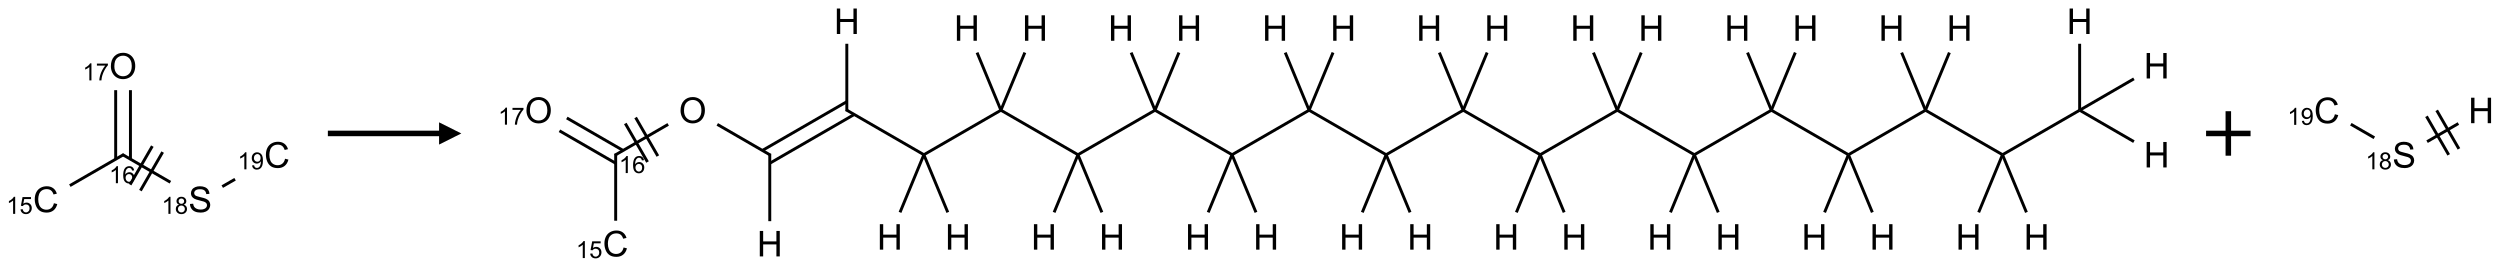 <?xml version="1.0" encoding="UTF-8"?>
<svg xmlns="http://www.w3.org/2000/svg" xmlns:xlink="http://www.w3.org/1999/xlink" width="1124" height="120" viewBox="0 0 1124 120">
<defs>
<g>
<g id="glyph-0-0">
<path d="M 2 0 L 2 -10 L 10 -10 L 10 0 Z M 2.25 -0.25 L 9.75 -0.25 L 9.75 -9.75 L 2.25 -9.75 Z M 2.25 -0.25 "/>
</g>
<g id="glyph-0-1">
<path d="M 9.406 -4.016 L 10.922 -3.633 C 10.605 -2.387 10.031 -1.438 9.207 -0.785 C 8.383 -0.133 7.371 0.195 6.18 0.195 C 4.945 0.195 3.941 -0.055 3.168 -0.559 C 2.395 -1.062 1.805 -1.789 1.402 -2.742 C 1 -3.695 0.797 -4.719 0.797 -5.812 C 0.797 -7.004 1.023 -8.047 1.48 -8.934 C 1.938 -9.82 2.586 -10.496 3.426 -10.957 C 4.266 -11.418 5.191 -11.648 6.203 -11.648 C 7.348 -11.648 8.312 -11.355 9.094 -10.773 C 9.875 -10.191 10.418 -9.371 10.727 -8.312 L 9.234 -7.961 C 8.969 -8.793 8.582 -9.402 8.078 -9.781 C 7.574 -10.16 6.938 -10.352 6.172 -10.352 C 5.293 -10.352 4.555 -10.141 3.965 -9.719 C 3.375 -9.297 2.957 -8.73 2.719 -8.02 C 2.48 -7.309 2.359 -6.574 2.359 -5.82 C 2.359 -4.848 2.5 -3.996 2.785 -3.27 C 3.07 -2.543 3.512 -2 4.109 -1.641 C 4.707 -1.281 5.355 -1.102 6.055 -1.102 C 6.902 -1.102 7.621 -1.348 8.211 -1.836 C 8.801 -2.324 9.199 -3.051 9.406 -4.016 Z M 9.406 -4.016 "/>
</g>
<g id="glyph-0-2">
<path d="M 0.773 -5.578 C 0.773 -7.48 1.285 -8.969 2.305 -10.043 C 3.324 -11.117 4.645 -11.656 6.258 -11.656 C 7.316 -11.656 8.27 -11.402 9.117 -10.898 C 9.965 -10.395 10.613 -9.688 11.059 -8.785 C 11.504 -7.883 11.727 -6.855 11.727 -5.711 C 11.727 -4.551 11.492 -3.512 11.023 -2.594 C 10.555 -1.676 9.891 -0.984 9.031 -0.512 C 8.172 -0.039 7.246 0.195 6.25 0.195 C 5.172 0.195 4.207 -0.066 3.359 -0.586 C 2.512 -1.105 1.867 -1.816 1.43 -2.719 C 0.992 -3.621 0.773 -4.574 0.773 -5.578 Z M 2.336 -5.555 C 2.336 -4.176 2.707 -3.086 3.449 -2.293 C 4.191 -1.5 5.121 -1.102 6.242 -1.102 C 7.383 -1.102 8.32 -1.504 9.059 -2.305 C 9.797 -3.105 10.164 -4.246 10.164 -5.719 C 10.164 -6.652 10.008 -7.465 9.691 -8.16 C 9.375 -8.855 8.914 -9.395 8.309 -9.777 C 7.703 -10.16 7.02 -10.352 6.266 -10.352 C 5.191 -10.352 4.27 -9.984 3.496 -9.246 C 2.723 -8.508 2.336 -7.277 2.336 -5.555 Z M 2.336 -5.555 "/>
</g>
<g id="glyph-0-3">
<path d="M 0.719 -3.68 L 2.148 -3.805 C 2.215 -3.23 2.375 -2.762 2.621 -2.395 C 2.867 -2.027 3.254 -1.73 3.773 -1.504 C 4.293 -1.277 4.879 -1.164 5.531 -1.164 C 6.109 -1.164 6.621 -1.25 7.062 -1.422 C 7.504 -1.594 7.836 -1.828 8.051 -2.129 C 8.266 -2.43 8.375 -2.754 8.375 -3.109 C 8.375 -3.469 8.27 -3.781 8.062 -4.051 C 7.855 -4.32 7.512 -4.543 7.031 -4.727 C 6.723 -4.848 6.043 -5.031 4.992 -5.285 C 3.941 -5.539 3.203 -5.777 2.781 -6 C 2.234 -6.285 1.828 -6.641 1.559 -7.066 C 1.289 -7.492 1.156 -7.965 1.156 -8.492 C 1.156 -9.07 1.32 -9.609 1.648 -10.113 C 1.977 -10.617 2.457 -10.996 3.086 -11.258 C 3.715 -11.52 4.418 -11.648 5.188 -11.648 C 6.035 -11.648 6.785 -11.512 7.434 -11.238 C 8.082 -10.965 8.582 -10.562 8.93 -10.031 C 9.277 -9.5 9.465 -8.898 9.492 -8.227 L 8.039 -8.117 C 7.961 -8.84 7.695 -9.387 7.246 -9.758 C 6.797 -10.129 6.129 -10.312 5.25 -10.312 C 4.332 -10.312 3.664 -10.145 3.246 -9.809 C 2.828 -9.473 2.617 -9.066 2.617 -8.594 C 2.617 -8.184 2.766 -7.844 3.062 -7.578 C 3.355 -7.312 4.117 -7.039 5.348 -6.762 C 6.578 -6.484 7.426 -6.238 7.883 -6.031 C 8.551 -5.723 9.043 -5.336 9.359 -4.863 C 9.676 -4.391 9.836 -3.848 9.836 -3.234 C 9.836 -2.625 9.66 -2.051 9.312 -1.512 C 8.965 -0.973 8.461 -0.555 7.809 -0.254 C 7.156 0.047 6.418 0.195 5.602 0.195 C 4.566 0.195 3.695 0.043 2.996 -0.258 C 2.297 -0.559 1.746 -1.016 1.348 -1.621 C 0.949 -2.227 0.738 -2.914 0.719 -3.68 Z M 0.719 -3.68 "/>
</g>
<g id="glyph-0-4">
<path d="M 1.281 0 L 1.281 -11.453 L 2.797 -11.453 L 2.797 -6.75 L 8.75 -6.75 L 8.75 -11.453 L 10.266 -11.453 L 10.266 0 L 8.75 0 L 8.75 -5.398 L 2.797 -5.398 L 2.797 0 Z M 1.281 0 "/>
</g>
<g id="glyph-1-0">
<path d="M 1.332 0 L 1.332 -6.668 L 6.668 -6.668 L 6.668 0 Z M 1.5 -0.168 L 6.5 -0.168 L 6.5 -6.5 L 1.5 -6.5 Z M 1.5 -0.168 "/>
</g>
<g id="glyph-1-1">
<path d="M 3.973 0 L 3.035 0 L 3.035 -5.973 C 2.809 -5.758 2.516 -5.543 2.148 -5.328 C 1.781 -5.113 1.453 -4.953 1.16 -4.844 L 1.16 -5.75 C 1.684 -5.996 2.145 -6.297 2.535 -6.645 C 2.93 -6.996 3.207 -7.336 3.371 -7.668 L 3.973 -7.668 Z M 3.973 0 "/>
</g>
<g id="glyph-1-2">
<path d="M 0.441 -2 L 1.426 -2.082 C 1.5 -1.605 1.668 -1.242 1.934 -1.004 C 2.199 -0.762 2.52 -0.641 2.895 -0.641 C 3.348 -0.641 3.73 -0.812 4.043 -1.152 C 4.355 -1.492 4.512 -1.941 4.512 -2.504 C 4.512 -3.039 4.359 -3.461 4.059 -3.77 C 3.758 -4.078 3.367 -4.234 2.879 -4.234 C 2.578 -4.234 2.305 -4.164 2.062 -4.027 C 1.82 -3.891 1.629 -3.715 1.488 -3.496 L 0.609 -3.609 L 1.348 -7.531 L 5.145 -7.531 L 5.145 -6.637 L 2.098 -6.637 L 1.688 -4.582 C 2.145 -4.902 2.625 -5.062 3.129 -5.062 C 3.797 -5.062 4.359 -4.832 4.816 -4.371 C 5.277 -3.91 5.504 -3.312 5.504 -2.59 C 5.504 -1.898 5.305 -1.301 4.902 -0.797 C 4.41 -0.18 3.742 0.129 2.895 0.129 C 2.199 0.129 1.633 -0.062 1.195 -0.453 C 0.758 -0.844 0.504 -1.359 0.441 -2 Z M 0.441 -2 "/>
</g>
<g id="glyph-1-3">
<path d="M 5.309 -5.766 L 4.375 -5.691 C 4.293 -6.059 4.172 -6.328 4.02 -6.496 C 3.766 -6.762 3.453 -6.895 3.082 -6.895 C 2.785 -6.895 2.523 -6.812 2.297 -6.645 C 2 -6.43 1.77 -6.117 1.598 -5.703 C 1.43 -5.289 1.34 -4.703 1.332 -3.938 C 1.559 -4.281 1.836 -4.535 2.16 -4.703 C 2.488 -4.871 2.828 -4.953 3.188 -4.953 C 3.812 -4.953 4.344 -4.723 4.785 -4.262 C 5.223 -3.801 5.441 -3.207 5.441 -2.48 C 5.441 -2 5.34 -1.555 5.133 -1.145 C 4.926 -0.73 4.641 -0.418 4.281 -0.199 C 3.922 0.02 3.512 0.129 3.051 0.129 C 2.27 0.129 1.633 -0.156 1.141 -0.73 C 0.648 -1.305 0.402 -2.254 0.402 -3.574 C 0.402 -5.051 0.672 -6.121 1.219 -6.793 C 1.695 -7.375 2.336 -7.668 3.141 -7.668 C 3.742 -7.668 4.234 -7.5 4.617 -7.16 C 5 -6.824 5.23 -6.359 5.309 -5.766 Z M 1.48 -2.473 C 1.48 -2.152 1.547 -1.844 1.684 -1.547 C 1.82 -1.25 2.016 -1.027 2.262 -0.871 C 2.508 -0.719 2.766 -0.641 3.035 -0.641 C 3.434 -0.641 3.773 -0.801 4.059 -1.121 C 4.344 -1.441 4.484 -1.875 4.484 -2.422 C 4.484 -2.949 4.344 -3.367 4.062 -3.668 C 3.781 -3.973 3.426 -4.125 3 -4.125 C 2.578 -4.125 2.219 -3.973 1.922 -3.668 C 1.625 -3.363 1.48 -2.969 1.48 -2.473 Z M 1.48 -2.473 "/>
</g>
<g id="glyph-1-4">
<path d="M 0.504 -6.637 L 0.504 -7.535 L 5.449 -7.535 L 5.449 -6.809 C 4.961 -6.289 4.48 -5.602 4.004 -4.746 C 3.527 -3.887 3.156 -3.004 2.895 -2.098 C 2.707 -1.461 2.59 -0.762 2.535 0 L 1.574 0 C 1.582 -0.602 1.703 -1.328 1.926 -2.176 C 2.152 -3.027 2.477 -3.848 2.898 -4.637 C 3.32 -5.426 3.77 -6.094 4.246 -6.637 Z M 0.504 -6.637 "/>
</g>
<g id="glyph-1-5">
<path d="M 1.887 -4.141 C 1.496 -4.281 1.207 -4.484 1.02 -4.75 C 0.832 -5.016 0.738 -5.328 0.738 -5.699 C 0.738 -6.254 0.938 -6.719 1.34 -7.098 C 1.738 -7.477 2.27 -7.668 2.934 -7.668 C 3.598 -7.668 4.137 -7.473 4.543 -7.086 C 4.949 -6.699 5.152 -6.227 5.152 -5.672 C 5.152 -5.316 5.059 -5.008 4.871 -4.746 C 4.688 -4.484 4.406 -4.281 4.027 -4.141 C 4.496 -3.988 4.852 -3.742 5.098 -3.402 C 5.34 -3.062 5.465 -2.656 5.465 -2.184 C 5.465 -1.531 5.234 -0.98 4.77 -0.535 C 4.309 -0.09 3.703 0.129 2.949 0.129 C 2.195 0.129 1.586 -0.094 1.125 -0.539 C 0.664 -0.984 0.434 -1.543 0.434 -2.207 C 0.434 -2.703 0.559 -3.121 0.809 -3.457 C 1.062 -3.793 1.422 -4.02 1.887 -4.141 Z M 1.699 -5.73 C 1.699 -5.367 1.812 -5.074 2.047 -4.844 C 2.281 -4.613 2.582 -4.5 2.953 -4.5 C 3.312 -4.5 3.609 -4.613 3.84 -4.84 C 4.07 -5.066 4.188 -5.348 4.188 -5.676 C 4.188 -6.02 4.07 -6.309 3.832 -6.543 C 3.594 -6.777 3.297 -6.895 2.941 -6.895 C 2.586 -6.895 2.289 -6.781 2.051 -6.551 C 1.816 -6.324 1.699 -6.047 1.699 -5.73 Z M 1.395 -2.203 C 1.395 -1.938 1.461 -1.676 1.586 -1.426 C 1.711 -1.176 1.902 -0.984 2.152 -0.848 C 2.402 -0.711 2.672 -0.641 2.957 -0.641 C 3.406 -0.641 3.777 -0.785 4.066 -1.074 C 4.359 -1.363 4.504 -1.727 4.504 -2.172 C 4.504 -2.625 4.355 -2.996 4.055 -3.293 C 3.754 -3.586 3.379 -3.734 2.926 -3.734 C 2.484 -3.734 2.121 -3.59 1.832 -3.297 C 1.543 -3.004 1.395 -2.641 1.395 -2.203 Z M 1.395 -2.203 "/>
</g>
<g id="glyph-1-6">
<path d="M 0.582 -1.766 L 1.484 -1.848 C 1.562 -1.426 1.707 -1.117 1.922 -0.926 C 2.137 -0.734 2.414 -0.641 2.75 -0.641 C 3.039 -0.641 3.289 -0.707 3.508 -0.84 C 3.727 -0.973 3.902 -1.148 4.043 -1.367 C 4.18 -1.586 4.297 -1.887 4.391 -2.262 C 4.484 -2.637 4.531 -3.016 4.531 -3.406 C 4.531 -3.449 4.531 -3.512 4.527 -3.594 C 4.34 -3.297 4.082 -3.055 3.758 -2.867 C 3.434 -2.68 3.082 -2.59 2.703 -2.59 C 2.07 -2.59 1.535 -2.816 1.098 -3.277 C 0.66 -3.734 0.441 -4.34 0.441 -5.09 C 0.441 -5.863 0.672 -6.484 1.129 -6.957 C 1.586 -7.43 2.156 -7.668 2.844 -7.668 C 3.34 -7.668 3.793 -7.531 4.207 -7.266 C 4.617 -7 4.93 -6.617 5.145 -6.121 C 5.355 -5.629 5.465 -4.91 5.465 -3.973 C 5.465 -2.996 5.359 -2.223 5.145 -1.645 C 4.934 -1.066 4.617 -0.625 4.199 -0.324 C 3.781 -0.02 3.293 0.129 2.73 0.129 C 2.133 0.129 1.645 -0.035 1.266 -0.367 C 0.887 -0.699 0.66 -1.164 0.582 -1.766 Z M 4.422 -5.137 C 4.422 -5.676 4.277 -6.102 3.992 -6.418 C 3.707 -6.734 3.359 -6.891 2.957 -6.891 C 2.543 -6.891 2.18 -6.719 1.871 -6.379 C 1.562 -6.039 1.406 -5.598 1.406 -5.059 C 1.406 -4.57 1.555 -4.176 1.848 -3.871 C 2.141 -3.566 2.5 -3.418 2.934 -3.418 C 3.367 -3.418 3.723 -3.57 4.004 -3.871 C 4.281 -4.176 4.422 -4.598 4.422 -5.137 Z M 4.422 -5.137 "/>
</g>
</g>
</defs>
<path fill="none" stroke-width="0.033" stroke-linecap="butt" stroke-linejoin="miter" stroke="rgb(0%, 0%, 0%)" stroke-opacity="1" stroke-miterlimit="10" d="M 0.268 1.345 L 0.874 0.995 " transform="matrix(40, 0, 0, 40, 20.688, 29.658)"/>
<path fill="none" stroke-width="0.033" stroke-linecap="butt" stroke-linejoin="miter" stroke="rgb(0%, 0%, 0%)" stroke-opacity="1" stroke-miterlimit="10" d="M 0.949 1.048 L 0.949 0.272 " transform="matrix(40, 0, 0, 40, 20.688, 29.658)"/>
<path fill="none" stroke-width="0.033" stroke-linecap="butt" stroke-linejoin="miter" stroke="rgb(0%, 0%, 0%)" stroke-opacity="1" stroke-miterlimit="10" d="M 0.783 1.048 L 0.783 0.272 " transform="matrix(40, 0, 0, 40, 20.688, 29.658)"/>
<path fill="none" stroke-width="0.033" stroke-linecap="butt" stroke-linejoin="miter" stroke="rgb(0%, 0%, 0%)" stroke-opacity="1" stroke-miterlimit="10" d="M 0.858 0.995 L 1.398 1.307 " transform="matrix(40, 0, 0, 40, 20.688, 29.658)"/>
<path fill="none" stroke-width="0.033" stroke-linecap="butt" stroke-linejoin="miter" stroke="rgb(0%, 0%, 0%)" stroke-opacity="1" stroke-miterlimit="10" d="M 1.061 1.401 L 1.311 0.968 " transform="matrix(40, 0, 0, 40, 20.688, 29.658)"/>
<path fill="none" stroke-width="0.033" stroke-linecap="butt" stroke-linejoin="miter" stroke="rgb(0%, 0%, 0%)" stroke-opacity="1" stroke-miterlimit="10" d="M 0.945 1.334 L 1.195 0.901 " transform="matrix(40, 0, 0, 40, 20.688, 29.658)"/>
<path fill="none" stroke-width="0.033" stroke-linecap="butt" stroke-linejoin="miter" stroke="rgb(0%, 0%, 0%)" stroke-opacity="1" stroke-miterlimit="10" d="M 1.981 1.356 L 2.125 1.273 " transform="matrix(40, 0, 0, 40, 20.688, 29.658)"/>
<g fill="rgb(0%, 0%, 0%)" fill-opacity="1">
<use xlink:href="#glyph-0-1" x="14.828" y="95.387"/>
</g>
<g fill="rgb(0%, 0%, 0%)" fill-opacity="1">
<use xlink:href="#glyph-1-1" x="2.852" y="96.141"/>
<use xlink:href="#glyph-1-2" x="8.784" y="96.141"/>
</g>
<g fill="rgb(0%, 0%, 0%)" fill-opacity="1">
<use xlink:href="#glyph-1-1" x="49.059" y="82.375"/>
<use xlink:href="#glyph-1-3" x="54.991" y="82.375"/>
</g>
<g fill="rgb(0%, 0%, 0%)" fill-opacity="1">
<use xlink:href="#glyph-0-2" x="49.078" y="35.391"/>
</g>
<g fill="rgb(0%, 0%, 0%)" fill-opacity="1">
<use xlink:href="#glyph-1-1" x="37.137" y="36.137"/>
<use xlink:href="#glyph-1-4" x="43.069" y="36.137"/>
</g>
<g fill="rgb(0%, 0%, 0%)" fill-opacity="1">
<use xlink:href="#glyph-0-3" x="84.691" y="95.387"/>
</g>
<g fill="rgb(0%, 0%, 0%)" fill-opacity="1">
<use xlink:href="#glyph-1-1" x="72.68" y="96.141"/>
<use xlink:href="#glyph-1-5" x="78.612" y="96.141"/>
</g>
<g fill="rgb(0%, 0%, 0%)" fill-opacity="1">
<use xlink:href="#glyph-0-1" x="118.754" y="75.387"/>
</g>
<g fill="rgb(0%, 0%, 0%)" fill-opacity="1">
<use xlink:href="#glyph-1-1" x="106.816" y="76.141"/>
<use xlink:href="#glyph-1-6" x="112.749" y="76.141"/>
</g>
<path fill-rule="nonzero" fill="rgb(0%, 0%, 0%)" fill-opacity="1" d="M 147.406 61.25 L 197.406 61.25 L 197.406 65 L 207.406 60 L 197.406 55 L 197.406 58.75 L 147.406 58.75 "/>
<path fill="none" stroke-width="0.033" stroke-linecap="butt" stroke-linejoin="miter" stroke="rgb(0%, 0%, 0%)" stroke-opacity="1" stroke-miterlimit="10" d="M 0.866 2.242 L 0.866 1.49 " transform="matrix(40, 0, 0, 40, 242.168, 9.559)"/>
<path fill="none" stroke-width="0.033" stroke-linecap="butt" stroke-linejoin="miter" stroke="rgb(0%, 0%, 0%)" stroke-opacity="1" stroke-miterlimit="10" d="M 0.949 1.452 L 0.317 1.087 " transform="matrix(40, 0, 0, 40, 242.168, 9.559)"/>
<path fill="none" stroke-width="0.033" stroke-linecap="butt" stroke-linejoin="miter" stroke="rgb(0%, 0%, 0%)" stroke-opacity="1" stroke-miterlimit="10" d="M 0.866 1.596 L 0.234 1.231 " transform="matrix(40, 0, 0, 40, 242.168, 9.559)"/>
<path fill="none" stroke-width="0.033" stroke-linecap="butt" stroke-linejoin="miter" stroke="rgb(0%, 0%, 0%)" stroke-opacity="1" stroke-miterlimit="10" d="M 0.858 1.505 L 1.456 1.159 " transform="matrix(40, 0, 0, 40, 242.168, 9.559)"/>
<path fill="none" stroke-width="0.033" stroke-linecap="butt" stroke-linejoin="miter" stroke="rgb(0%, 0%, 0%)" stroke-opacity="1" stroke-miterlimit="10" d="M 1.34 1.515 L 1.09 1.082 " transform="matrix(40, 0, 0, 40, 242.168, 9.559)"/>
<path fill="none" stroke-width="0.033" stroke-linecap="butt" stroke-linejoin="miter" stroke="rgb(0%, 0%, 0%)" stroke-opacity="1" stroke-miterlimit="10" d="M 1.224 1.582 L 0.974 1.149 " transform="matrix(40, 0, 0, 40, 242.168, 9.559)"/>
<path fill="none" stroke-width="0.033" stroke-linecap="butt" stroke-linejoin="miter" stroke="rgb(0%, 0%, 0%)" stroke-opacity="1" stroke-miterlimit="10" d="M 2.008 1.159 L 2.606 1.505 " transform="matrix(40, 0, 0, 40, 242.168, 9.559)"/>
<path fill="none" stroke-width="0.033" stroke-linecap="butt" stroke-linejoin="miter" stroke="rgb(0%, 0%, 0%)" stroke-opacity="1" stroke-miterlimit="10" d="M 2.598 1.596 L 3.547 1.048 " transform="matrix(40, 0, 0, 40, 242.168, 9.559)"/>
<path fill="none" stroke-width="0.033" stroke-linecap="butt" stroke-linejoin="miter" stroke="rgb(0%, 0%, 0%)" stroke-opacity="1" stroke-miterlimit="10" d="M 2.515 1.452 L 3.464 0.904 " transform="matrix(40, 0, 0, 40, 242.168, 9.559)"/>
<path fill="none" stroke-width="0.033" stroke-linecap="butt" stroke-linejoin="miter" stroke="rgb(0%, 0%, 0%)" stroke-opacity="1" stroke-miterlimit="10" d="M 3.456 0.995 L 4.33 1.5 " transform="matrix(40, 0, 0, 40, 242.168, 9.559)"/>
<path fill="none" stroke-width="0.033" stroke-linecap="butt" stroke-linejoin="miter" stroke="rgb(0%, 0%, 0%)" stroke-opacity="1" stroke-miterlimit="10" d="M 4.33 1.5 L 5.196 1 " transform="matrix(40, 0, 0, 40, 242.168, 9.559)"/>
<path fill="none" stroke-width="0.033" stroke-linecap="butt" stroke-linejoin="miter" stroke="rgb(0%, 0%, 0%)" stroke-opacity="1" stroke-miterlimit="10" d="M 5.196 1 L 6.062 1.5 " transform="matrix(40, 0, 0, 40, 242.168, 9.559)"/>
<path fill="none" stroke-width="0.033" stroke-linecap="butt" stroke-linejoin="miter" stroke="rgb(0%, 0%, 0%)" stroke-opacity="1" stroke-miterlimit="10" d="M 6.062 1.5 L 6.928 1 " transform="matrix(40, 0, 0, 40, 242.168, 9.559)"/>
<path fill="none" stroke-width="0.033" stroke-linecap="butt" stroke-linejoin="miter" stroke="rgb(0%, 0%, 0%)" stroke-opacity="1" stroke-miterlimit="10" d="M 6.928 1 L 7.794 1.5 " transform="matrix(40, 0, 0, 40, 242.168, 9.559)"/>
<path fill="none" stroke-width="0.033" stroke-linecap="butt" stroke-linejoin="miter" stroke="rgb(0%, 0%, 0%)" stroke-opacity="1" stroke-miterlimit="10" d="M 7.794 1.5 L 8.66 1 " transform="matrix(40, 0, 0, 40, 242.168, 9.559)"/>
<path fill="none" stroke-width="0.033" stroke-linecap="butt" stroke-linejoin="miter" stroke="rgb(0%, 0%, 0%)" stroke-opacity="1" stroke-miterlimit="10" d="M 8.66 1 L 9.526 1.5 " transform="matrix(40, 0, 0, 40, 242.168, 9.559)"/>
<path fill="none" stroke-width="0.033" stroke-linecap="butt" stroke-linejoin="miter" stroke="rgb(0%, 0%, 0%)" stroke-opacity="1" stroke-miterlimit="10" d="M 9.526 1.5 L 10.392 1 " transform="matrix(40, 0, 0, 40, 242.168, 9.559)"/>
<path fill="none" stroke-width="0.033" stroke-linecap="butt" stroke-linejoin="miter" stroke="rgb(0%, 0%, 0%)" stroke-opacity="1" stroke-miterlimit="10" d="M 10.392 1 L 11.258 1.5 " transform="matrix(40, 0, 0, 40, 242.168, 9.559)"/>
<path fill="none" stroke-width="0.033" stroke-linecap="butt" stroke-linejoin="miter" stroke="rgb(0%, 0%, 0%)" stroke-opacity="1" stroke-miterlimit="10" d="M 11.258 1.5 L 12.124 1 " transform="matrix(40, 0, 0, 40, 242.168, 9.559)"/>
<path fill="none" stroke-width="0.033" stroke-linecap="butt" stroke-linejoin="miter" stroke="rgb(0%, 0%, 0%)" stroke-opacity="1" stroke-miterlimit="10" d="M 12.124 1 L 12.99 1.5 " transform="matrix(40, 0, 0, 40, 242.168, 9.559)"/>
<path fill="none" stroke-width="0.033" stroke-linecap="butt" stroke-linejoin="miter" stroke="rgb(0%, 0%, 0%)" stroke-opacity="1" stroke-miterlimit="10" d="M 12.99 1.5 L 13.856 1 " transform="matrix(40, 0, 0, 40, 242.168, 9.559)"/>
<path fill="none" stroke-width="0.033" stroke-linecap="butt" stroke-linejoin="miter" stroke="rgb(0%, 0%, 0%)" stroke-opacity="1" stroke-miterlimit="10" d="M 13.856 1 L 14.722 1.5 " transform="matrix(40, 0, 0, 40, 242.168, 9.559)"/>
<path fill="none" stroke-width="0.033" stroke-linecap="butt" stroke-linejoin="miter" stroke="rgb(0%, 0%, 0%)" stroke-opacity="1" stroke-miterlimit="10" d="M 14.722 1.5 L 15.588 1 " transform="matrix(40, 0, 0, 40, 242.168, 9.559)"/>
<path fill="none" stroke-width="0.033" stroke-linecap="butt" stroke-linejoin="miter" stroke="rgb(0%, 0%, 0%)" stroke-opacity="1" stroke-miterlimit="10" d="M 15.588 1 L 16.454 1.5 " transform="matrix(40, 0, 0, 40, 242.168, 9.559)"/>
<path fill="none" stroke-width="0.033" stroke-linecap="butt" stroke-linejoin="miter" stroke="rgb(0%, 0%, 0%)" stroke-opacity="1" stroke-miterlimit="10" d="M 16.454 1.5 L 17.321 1 " transform="matrix(40, 0, 0, 40, 242.168, 9.559)"/>
<path fill="none" stroke-width="0.033" stroke-linecap="butt" stroke-linejoin="miter" stroke="rgb(0%, 0%, 0%)" stroke-opacity="1" stroke-miterlimit="10" d="M 17.321 1 L 17.321 0.253 " transform="matrix(40, 0, 0, 40, 242.168, 9.559)"/>
<path fill="none" stroke-width="0.033" stroke-linecap="butt" stroke-linejoin="miter" stroke="rgb(0%, 0%, 0%)" stroke-opacity="1" stroke-miterlimit="10" d="M 17.321 1 L 17.931 1.353 " transform="matrix(40, 0, 0, 40, 242.168, 9.559)"/>
<path fill="none" stroke-width="0.033" stroke-linecap="butt" stroke-linejoin="miter" stroke="rgb(0%, 0%, 0%)" stroke-opacity="1" stroke-miterlimit="10" d="M 17.321 1 L 17.931 0.647 " transform="matrix(40, 0, 0, 40, 242.168, 9.559)"/>
<path fill="none" stroke-width="0.033" stroke-linecap="butt" stroke-linejoin="miter" stroke="rgb(0%, 0%, 0%)" stroke-opacity="1" stroke-miterlimit="10" d="M 16.454 1.5 L 16.186 2.148 " transform="matrix(40, 0, 0, 40, 242.168, 9.559)"/>
<path fill="none" stroke-width="0.033" stroke-linecap="butt" stroke-linejoin="miter" stroke="rgb(0%, 0%, 0%)" stroke-opacity="1" stroke-miterlimit="10" d="M 16.454 1.5 L 16.723 2.148 " transform="matrix(40, 0, 0, 40, 242.168, 9.559)"/>
<path fill="none" stroke-width="0.033" stroke-linecap="butt" stroke-linejoin="miter" stroke="rgb(0%, 0%, 0%)" stroke-opacity="1" stroke-miterlimit="10" d="M 15.588 1 L 15.857 0.352 " transform="matrix(40, 0, 0, 40, 242.168, 9.559)"/>
<path fill="none" stroke-width="0.033" stroke-linecap="butt" stroke-linejoin="miter" stroke="rgb(0%, 0%, 0%)" stroke-opacity="1" stroke-miterlimit="10" d="M 15.588 1 L 15.32 0.352 " transform="matrix(40, 0, 0, 40, 242.168, 9.559)"/>
<path fill="none" stroke-width="0.033" stroke-linecap="butt" stroke-linejoin="miter" stroke="rgb(0%, 0%, 0%)" stroke-opacity="1" stroke-miterlimit="10" d="M 14.722 1.5 L 14.454 2.148 " transform="matrix(40, 0, 0, 40, 242.168, 9.559)"/>
<path fill="none" stroke-width="0.033" stroke-linecap="butt" stroke-linejoin="miter" stroke="rgb(0%, 0%, 0%)" stroke-opacity="1" stroke-miterlimit="10" d="M 14.722 1.5 L 14.991 2.148 " transform="matrix(40, 0, 0, 40, 242.168, 9.559)"/>
<path fill="none" stroke-width="0.033" stroke-linecap="butt" stroke-linejoin="miter" stroke="rgb(0%, 0%, 0%)" stroke-opacity="1" stroke-miterlimit="10" d="M 13.856 1 L 14.125 0.352 " transform="matrix(40, 0, 0, 40, 242.168, 9.559)"/>
<path fill="none" stroke-width="0.033" stroke-linecap="butt" stroke-linejoin="miter" stroke="rgb(0%, 0%, 0%)" stroke-opacity="1" stroke-miterlimit="10" d="M 13.856 1 L 13.588 0.352 " transform="matrix(40, 0, 0, 40, 242.168, 9.559)"/>
<path fill="none" stroke-width="0.033" stroke-linecap="butt" stroke-linejoin="miter" stroke="rgb(0%, 0%, 0%)" stroke-opacity="1" stroke-miterlimit="10" d="M 12.99 1.5 L 12.722 2.148 " transform="matrix(40, 0, 0, 40, 242.168, 9.559)"/>
<path fill="none" stroke-width="0.033" stroke-linecap="butt" stroke-linejoin="miter" stroke="rgb(0%, 0%, 0%)" stroke-opacity="1" stroke-miterlimit="10" d="M 12.99 1.5 L 13.259 2.148 " transform="matrix(40, 0, 0, 40, 242.168, 9.559)"/>
<path fill="none" stroke-width="0.033" stroke-linecap="butt" stroke-linejoin="miter" stroke="rgb(0%, 0%, 0%)" stroke-opacity="1" stroke-miterlimit="10" d="M 12.124 1 L 12.393 0.352 " transform="matrix(40, 0, 0, 40, 242.168, 9.559)"/>
<path fill="none" stroke-width="0.033" stroke-linecap="butt" stroke-linejoin="miter" stroke="rgb(0%, 0%, 0%)" stroke-opacity="1" stroke-miterlimit="10" d="M 12.124 1 L 11.856 0.352 " transform="matrix(40, 0, 0, 40, 242.168, 9.559)"/>
<path fill="none" stroke-width="0.033" stroke-linecap="butt" stroke-linejoin="miter" stroke="rgb(0%, 0%, 0%)" stroke-opacity="1" stroke-miterlimit="10" d="M 11.258 1.5 L 10.99 2.148 " transform="matrix(40, 0, 0, 40, 242.168, 9.559)"/>
<path fill="none" stroke-width="0.033" stroke-linecap="butt" stroke-linejoin="miter" stroke="rgb(0%, 0%, 0%)" stroke-opacity="1" stroke-miterlimit="10" d="M 11.258 1.5 L 11.527 2.148 " transform="matrix(40, 0, 0, 40, 242.168, 9.559)"/>
<path fill="none" stroke-width="0.033" stroke-linecap="butt" stroke-linejoin="miter" stroke="rgb(0%, 0%, 0%)" stroke-opacity="1" stroke-miterlimit="10" d="M 10.392 1 L 10.661 0.352 " transform="matrix(40, 0, 0, 40, 242.168, 9.559)"/>
<path fill="none" stroke-width="0.033" stroke-linecap="butt" stroke-linejoin="miter" stroke="rgb(0%, 0%, 0%)" stroke-opacity="1" stroke-miterlimit="10" d="M 10.392 1 L 10.124 0.352 " transform="matrix(40, 0, 0, 40, 242.168, 9.559)"/>
<path fill="none" stroke-width="0.033" stroke-linecap="butt" stroke-linejoin="miter" stroke="rgb(0%, 0%, 0%)" stroke-opacity="1" stroke-miterlimit="10" d="M 9.526 1.5 L 9.258 2.148 " transform="matrix(40, 0, 0, 40, 242.168, 9.559)"/>
<path fill="none" stroke-width="0.033" stroke-linecap="butt" stroke-linejoin="miter" stroke="rgb(0%, 0%, 0%)" stroke-opacity="1" stroke-miterlimit="10" d="M 9.526 1.5 L 9.795 2.148 " transform="matrix(40, 0, 0, 40, 242.168, 9.559)"/>
<path fill="none" stroke-width="0.033" stroke-linecap="butt" stroke-linejoin="miter" stroke="rgb(0%, 0%, 0%)" stroke-opacity="1" stroke-miterlimit="10" d="M 8.66 1 L 8.929 0.352 " transform="matrix(40, 0, 0, 40, 242.168, 9.559)"/>
<path fill="none" stroke-width="0.033" stroke-linecap="butt" stroke-linejoin="miter" stroke="rgb(0%, 0%, 0%)" stroke-opacity="1" stroke-miterlimit="10" d="M 8.66 1 L 8.392 0.352 " transform="matrix(40, 0, 0, 40, 242.168, 9.559)"/>
<path fill="none" stroke-width="0.033" stroke-linecap="butt" stroke-linejoin="miter" stroke="rgb(0%, 0%, 0%)" stroke-opacity="1" stroke-miterlimit="10" d="M 7.794 1.5 L 7.526 2.148 " transform="matrix(40, 0, 0, 40, 242.168, 9.559)"/>
<path fill="none" stroke-width="0.033" stroke-linecap="butt" stroke-linejoin="miter" stroke="rgb(0%, 0%, 0%)" stroke-opacity="1" stroke-miterlimit="10" d="M 7.794 1.5 L 8.063 2.148 " transform="matrix(40, 0, 0, 40, 242.168, 9.559)"/>
<path fill="none" stroke-width="0.033" stroke-linecap="butt" stroke-linejoin="miter" stroke="rgb(0%, 0%, 0%)" stroke-opacity="1" stroke-miterlimit="10" d="M 6.928 1 L 7.197 0.352 " transform="matrix(40, 0, 0, 40, 242.168, 9.559)"/>
<path fill="none" stroke-width="0.033" stroke-linecap="butt" stroke-linejoin="miter" stroke="rgb(0%, 0%, 0%)" stroke-opacity="1" stroke-miterlimit="10" d="M 6.928 1 L 6.66 0.352 " transform="matrix(40, 0, 0, 40, 242.168, 9.559)"/>
<path fill="none" stroke-width="0.033" stroke-linecap="butt" stroke-linejoin="miter" stroke="rgb(0%, 0%, 0%)" stroke-opacity="1" stroke-miterlimit="10" d="M 6.062 1.5 L 5.794 2.148 " transform="matrix(40, 0, 0, 40, 242.168, 9.559)"/>
<path fill="none" stroke-width="0.033" stroke-linecap="butt" stroke-linejoin="miter" stroke="rgb(0%, 0%, 0%)" stroke-opacity="1" stroke-miterlimit="10" d="M 6.062 1.5 L 6.331 2.148 " transform="matrix(40, 0, 0, 40, 242.168, 9.559)"/>
<path fill="none" stroke-width="0.033" stroke-linecap="butt" stroke-linejoin="miter" stroke="rgb(0%, 0%, 0%)" stroke-opacity="1" stroke-miterlimit="10" d="M 5.196 1 L 5.465 0.352 " transform="matrix(40, 0, 0, 40, 242.168, 9.559)"/>
<path fill="none" stroke-width="0.033" stroke-linecap="butt" stroke-linejoin="miter" stroke="rgb(0%, 0%, 0%)" stroke-opacity="1" stroke-miterlimit="10" d="M 5.196 1 L 4.928 0.352 " transform="matrix(40, 0, 0, 40, 242.168, 9.559)"/>
<path fill="none" stroke-width="0.033" stroke-linecap="butt" stroke-linejoin="miter" stroke="rgb(0%, 0%, 0%)" stroke-opacity="1" stroke-miterlimit="10" d="M 4.33 1.5 L 4.062 2.148 " transform="matrix(40, 0, 0, 40, 242.168, 9.559)"/>
<path fill="none" stroke-width="0.033" stroke-linecap="butt" stroke-linejoin="miter" stroke="rgb(0%, 0%, 0%)" stroke-opacity="1" stroke-miterlimit="10" d="M 4.33 1.5 L 4.599 2.148 " transform="matrix(40, 0, 0, 40, 242.168, 9.559)"/>
<path fill="none" stroke-width="0.033" stroke-linecap="butt" stroke-linejoin="miter" stroke="rgb(0%, 0%, 0%)" stroke-opacity="1" stroke-miterlimit="10" d="M 3.464 1.01 L 3.464 0.253 " transform="matrix(40, 0, 0, 40, 242.168, 9.559)"/>
<path fill="none" stroke-width="0.033" stroke-linecap="butt" stroke-linejoin="miter" stroke="rgb(0%, 0%, 0%)" stroke-opacity="1" stroke-miterlimit="10" d="M 2.598 1.49 L 2.598 2.247 " transform="matrix(40, 0, 0, 40, 242.168, 9.559)"/>
<g fill="rgb(0%, 0%, 0%)" fill-opacity="1">
<use xlink:href="#glyph-0-1" x="270.949" y="115.285"/>
</g>
<g fill="rgb(0%, 0%, 0%)" fill-opacity="1">
<use xlink:href="#glyph-1-1" x="258.973" y="116.039"/>
<use xlink:href="#glyph-1-2" x="264.905" y="116.039"/>
</g>
<g fill="rgb(0%, 0%, 0%)" fill-opacity="1">
<use xlink:href="#glyph-1-1" x="278.289" y="77.801"/>
<use xlink:href="#glyph-1-3" x="284.221" y="77.801"/>
</g>
<g fill="rgb(0%, 0%, 0%)" fill-opacity="1">
<use xlink:href="#glyph-0-2" x="235.918" y="55.289"/>
</g>
<g fill="rgb(0%, 0%, 0%)" fill-opacity="1">
<use xlink:href="#glyph-1-1" x="223.977" y="56.039"/>
<use xlink:href="#glyph-1-4" x="229.909" y="56.039"/>
</g>
<g fill="rgb(0%, 0%, 0%)" fill-opacity="1">
<use xlink:href="#glyph-0-2" x="305.199" y="55.289"/>
</g>
<g fill="rgb(0%, 0%, 0%)" fill-opacity="1">
<use xlink:href="#glyph-0-4" x="929.215" y="15.285"/>
</g>
<g fill="rgb(0%, 0%, 0%)" fill-opacity="1">
<use xlink:href="#glyph-0-4" x="963.855" y="75.285"/>
</g>
<g fill="rgb(0%, 0%, 0%)" fill-opacity="1">
<use xlink:href="#glyph-0-4" x="963.855" y="35.285"/>
</g>
<g fill="rgb(0%, 0%, 0%)" fill-opacity="1">
<use xlink:href="#glyph-0-4" x="879.27" y="112.242"/>
</g>
<g fill="rgb(0%, 0%, 0%)" fill-opacity="1">
<use xlink:href="#glyph-0-4" x="909.883" y="112.242"/>
</g>
<g fill="rgb(0%, 0%, 0%)" fill-opacity="1">
<use xlink:href="#glyph-0-4" x="875.242" y="18.332"/>
</g>
<g fill="rgb(0%, 0%, 0%)" fill-opacity="1">
<use xlink:href="#glyph-0-4" x="844.625" y="18.332"/>
</g>
<g fill="rgb(0%, 0%, 0%)" fill-opacity="1">
<use xlink:href="#glyph-0-4" x="809.984" y="112.242"/>
</g>
<g fill="rgb(0%, 0%, 0%)" fill-opacity="1">
<use xlink:href="#glyph-0-4" x="840.602" y="112.242"/>
</g>
<g fill="rgb(0%, 0%, 0%)" fill-opacity="1">
<use xlink:href="#glyph-0-4" x="805.961" y="18.332"/>
</g>
<g fill="rgb(0%, 0%, 0%)" fill-opacity="1">
<use xlink:href="#glyph-0-4" x="775.344" y="18.332"/>
</g>
<g fill="rgb(0%, 0%, 0%)" fill-opacity="1">
<use xlink:href="#glyph-0-4" x="740.703" y="112.242"/>
</g>
<g fill="rgb(0%, 0%, 0%)" fill-opacity="1">
<use xlink:href="#glyph-0-4" x="771.316" y="112.242"/>
</g>
<g fill="rgb(0%, 0%, 0%)" fill-opacity="1">
<use xlink:href="#glyph-0-4" x="736.676" y="18.332"/>
</g>
<g fill="rgb(0%, 0%, 0%)" fill-opacity="1">
<use xlink:href="#glyph-0-4" x="706.062" y="18.332"/>
</g>
<g fill="rgb(0%, 0%, 0%)" fill-opacity="1">
<use xlink:href="#glyph-0-4" x="671.422" y="112.242"/>
</g>
<g fill="rgb(0%, 0%, 0%)" fill-opacity="1">
<use xlink:href="#glyph-0-4" x="702.035" y="112.242"/>
</g>
<g fill="rgb(0%, 0%, 0%)" fill-opacity="1">
<use xlink:href="#glyph-0-4" x="667.395" y="18.332"/>
</g>
<g fill="rgb(0%, 0%, 0%)" fill-opacity="1">
<use xlink:href="#glyph-0-4" x="636.781" y="18.332"/>
</g>
<g fill="rgb(0%, 0%, 0%)" fill-opacity="1">
<use xlink:href="#glyph-0-4" x="602.141" y="112.242"/>
</g>
<g fill="rgb(0%, 0%, 0%)" fill-opacity="1">
<use xlink:href="#glyph-0-4" x="632.754" y="112.242"/>
</g>
<g fill="rgb(0%, 0%, 0%)" fill-opacity="1">
<use xlink:href="#glyph-0-4" x="598.113" y="18.332"/>
</g>
<g fill="rgb(0%, 0%, 0%)" fill-opacity="1">
<use xlink:href="#glyph-0-4" x="567.5" y="18.332"/>
</g>
<g fill="rgb(0%, 0%, 0%)" fill-opacity="1">
<use xlink:href="#glyph-0-4" x="532.855" y="112.242"/>
</g>
<g fill="rgb(0%, 0%, 0%)" fill-opacity="1">
<use xlink:href="#glyph-0-4" x="563.473" y="112.242"/>
</g>
<g fill="rgb(0%, 0%, 0%)" fill-opacity="1">
<use xlink:href="#glyph-0-4" x="528.832" y="18.332"/>
</g>
<g fill="rgb(0%, 0%, 0%)" fill-opacity="1">
<use xlink:href="#glyph-0-4" x="498.215" y="18.332"/>
</g>
<g fill="rgb(0%, 0%, 0%)" fill-opacity="1">
<use xlink:href="#glyph-0-4" x="463.574" y="112.242"/>
</g>
<g fill="rgb(0%, 0%, 0%)" fill-opacity="1">
<use xlink:href="#glyph-0-4" x="494.191" y="112.242"/>
</g>
<g fill="rgb(0%, 0%, 0%)" fill-opacity="1">
<use xlink:href="#glyph-0-4" x="459.551" y="18.332"/>
</g>
<g fill="rgb(0%, 0%, 0%)" fill-opacity="1">
<use xlink:href="#glyph-0-4" x="428.934" y="18.332"/>
</g>
<g fill="rgb(0%, 0%, 0%)" fill-opacity="1">
<use xlink:href="#glyph-0-4" x="394.293" y="112.242"/>
</g>
<g fill="rgb(0%, 0%, 0%)" fill-opacity="1">
<use xlink:href="#glyph-0-4" x="424.906" y="112.242"/>
</g>
<g fill="rgb(0%, 0%, 0%)" fill-opacity="1">
<use xlink:href="#glyph-0-4" x="374.961" y="15.285"/>
</g>
<g fill="rgb(0%, 0%, 0%)" fill-opacity="1">
<use xlink:href="#glyph-0-4" x="340.32" y="115.285"/>
</g>
<path fill="none" stroke-width="0.062" stroke-linecap="butt" stroke-linejoin="miter" stroke="rgb(0%, 0%, 0%)" stroke-opacity="1" stroke-miterlimit="10" d="M -0 0 L 0.5 0 M 0.25 -0.25 L 0.25 0.25 " transform="matrix(40, 0, 0, 40, 991.852, 60)"/>
<path fill="none" stroke-width="0.033" stroke-linecap="butt" stroke-linejoin="miter" stroke="rgb(0%, 0%, 0%)" stroke-opacity="1" stroke-miterlimit="10" d="M 0.532 0.307 L 0.268 0.155 " transform="matrix(40, 0, 0, 40, 1046.215, 49.656)"/>
<path fill="none" stroke-width="0.033" stroke-linecap="butt" stroke-linejoin="miter" stroke="rgb(0%, 0%, 0%)" stroke-opacity="1" stroke-miterlimit="10" d="M 1.125 0.351 L 1.477 0.147 " transform="matrix(40, 0, 0, 40, 1046.215, 49.656)"/>
<path fill="none" stroke-width="0.033" stroke-linecap="butt" stroke-linejoin="miter" stroke="rgb(0%, 0%, 0%)" stroke-opacity="1" stroke-miterlimit="10" d="M 1.483 0.432 L 1.233 -0.001 " transform="matrix(40, 0, 0, 40, 1046.215, 49.656)"/>
<path fill="none" stroke-width="0.033" stroke-linecap="butt" stroke-linejoin="miter" stroke="rgb(0%, 0%, 0%)" stroke-opacity="1" stroke-miterlimit="10" d="M 1.368 0.499 L 1.118 0.066 " transform="matrix(40, 0, 0, 40, 1046.215, 49.656)"/>
<g fill="rgb(0%, 0%, 0%)" fill-opacity="1">
<use xlink:href="#glyph-0-3" x="1075.578" y="75.383"/>
</g>
<g fill="rgb(0%, 0%, 0%)" fill-opacity="1">
<use xlink:href="#glyph-1-1" x="1063.566" y="76.137"/>
<use xlink:href="#glyph-1-5" x="1069.499" y="76.137"/>
</g>
<g fill="rgb(0%, 0%, 0%)" fill-opacity="1">
<use xlink:href="#glyph-0-1" x="1040.355" y="55.383"/>
</g>
<g fill="rgb(0%, 0%, 0%)" fill-opacity="1">
<use xlink:href="#glyph-1-1" x="1028.422" y="56.137"/>
<use xlink:href="#glyph-1-6" x="1034.354" y="56.137"/>
</g>
<g fill="rgb(0%, 0%, 0%)" fill-opacity="1">
<use xlink:href="#glyph-0-4" x="1109.723" y="55.383"/>
</g>
</svg>
